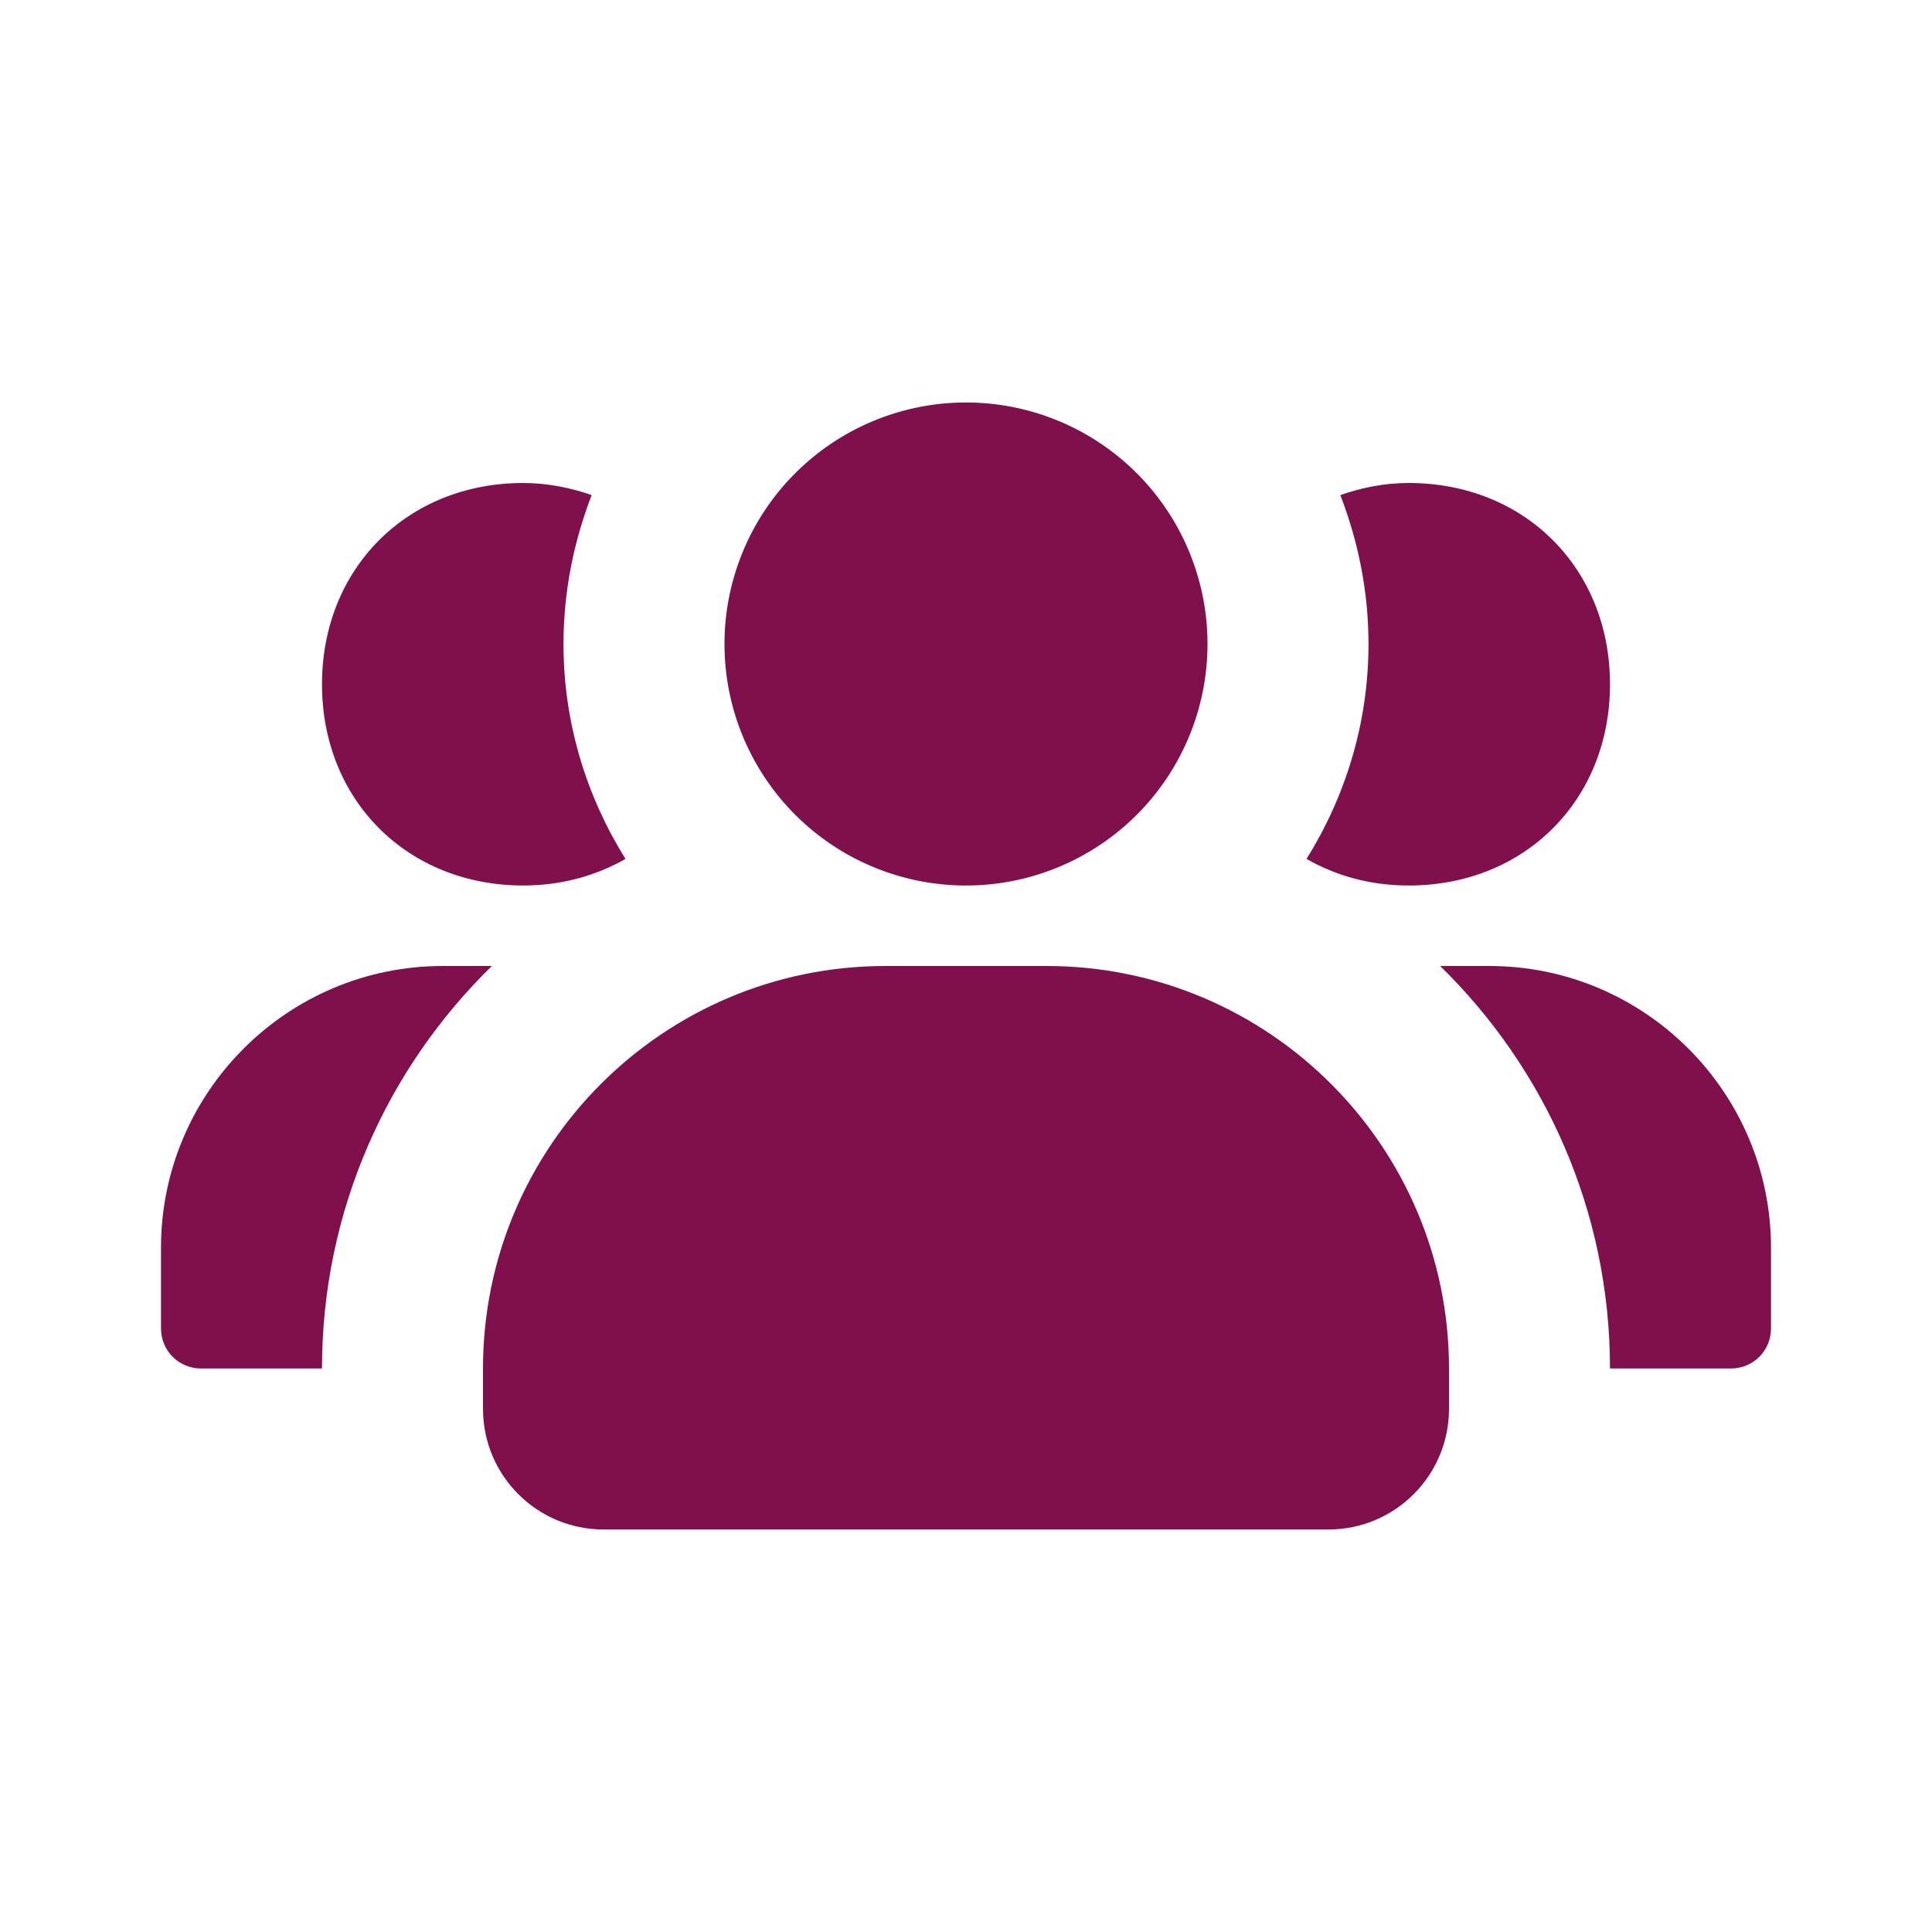 <svg  xmlns="http://www.w3.org/2000/svg" width="24" height="24"  
fill="#7F104C" viewBox="0 0 24 24" >
<!--Boxicons v3.0 https://boxicons.com | License  https://docs.boxicons.com/free-->
<path d="M12 5A3 3 0 1 0 12 11 3 3 0 1 0 12 5z"></path><path d="m13,12h-2c-2.76,0-5,2.24-5,5v.5c0,.83.67,1.5,1.5,1.5h9c.83,0,1.5-.67,1.5-1.5v-.5c0-2.76-2.24-5-5-5Z"></path><path d="m6.5,11c.47,0,.9-.12,1.27-.33-.48-.77-.77-1.68-.77-2.67,0-.66.13-1.28.35-1.85-.26-.09-.55-.15-.85-.15-1.44,0-2.5,1.06-2.5,2.5s1.06,2.5,2.5,2.5Z"></path><path d="m6.11,12h-.61c-1.93,0-3.5,1.57-3.5,3.5v1c0,.28.22.5.5.5h1.5c0-1.96.81-3.73,2.11-5Z"></path><path d="m17.5,11c1.44,0,2.5-1.06,2.5-2.5s-1.06-2.5-2.5-2.5c-.31,0-.59.06-.85.15.22.57.35,1.19.35,1.85,0,.99-.29,1.9-.77,2.67.37.21.79.33,1.27.33Z"></path><path d="m18.5,12h-.61c1.3,1.27,2.11,3.04,2.11,5h1.5c.28,0,.5-.22.5-.5v-1c0-1.93-1.57-3.5-3.5-3.5Z"></path>
</svg>